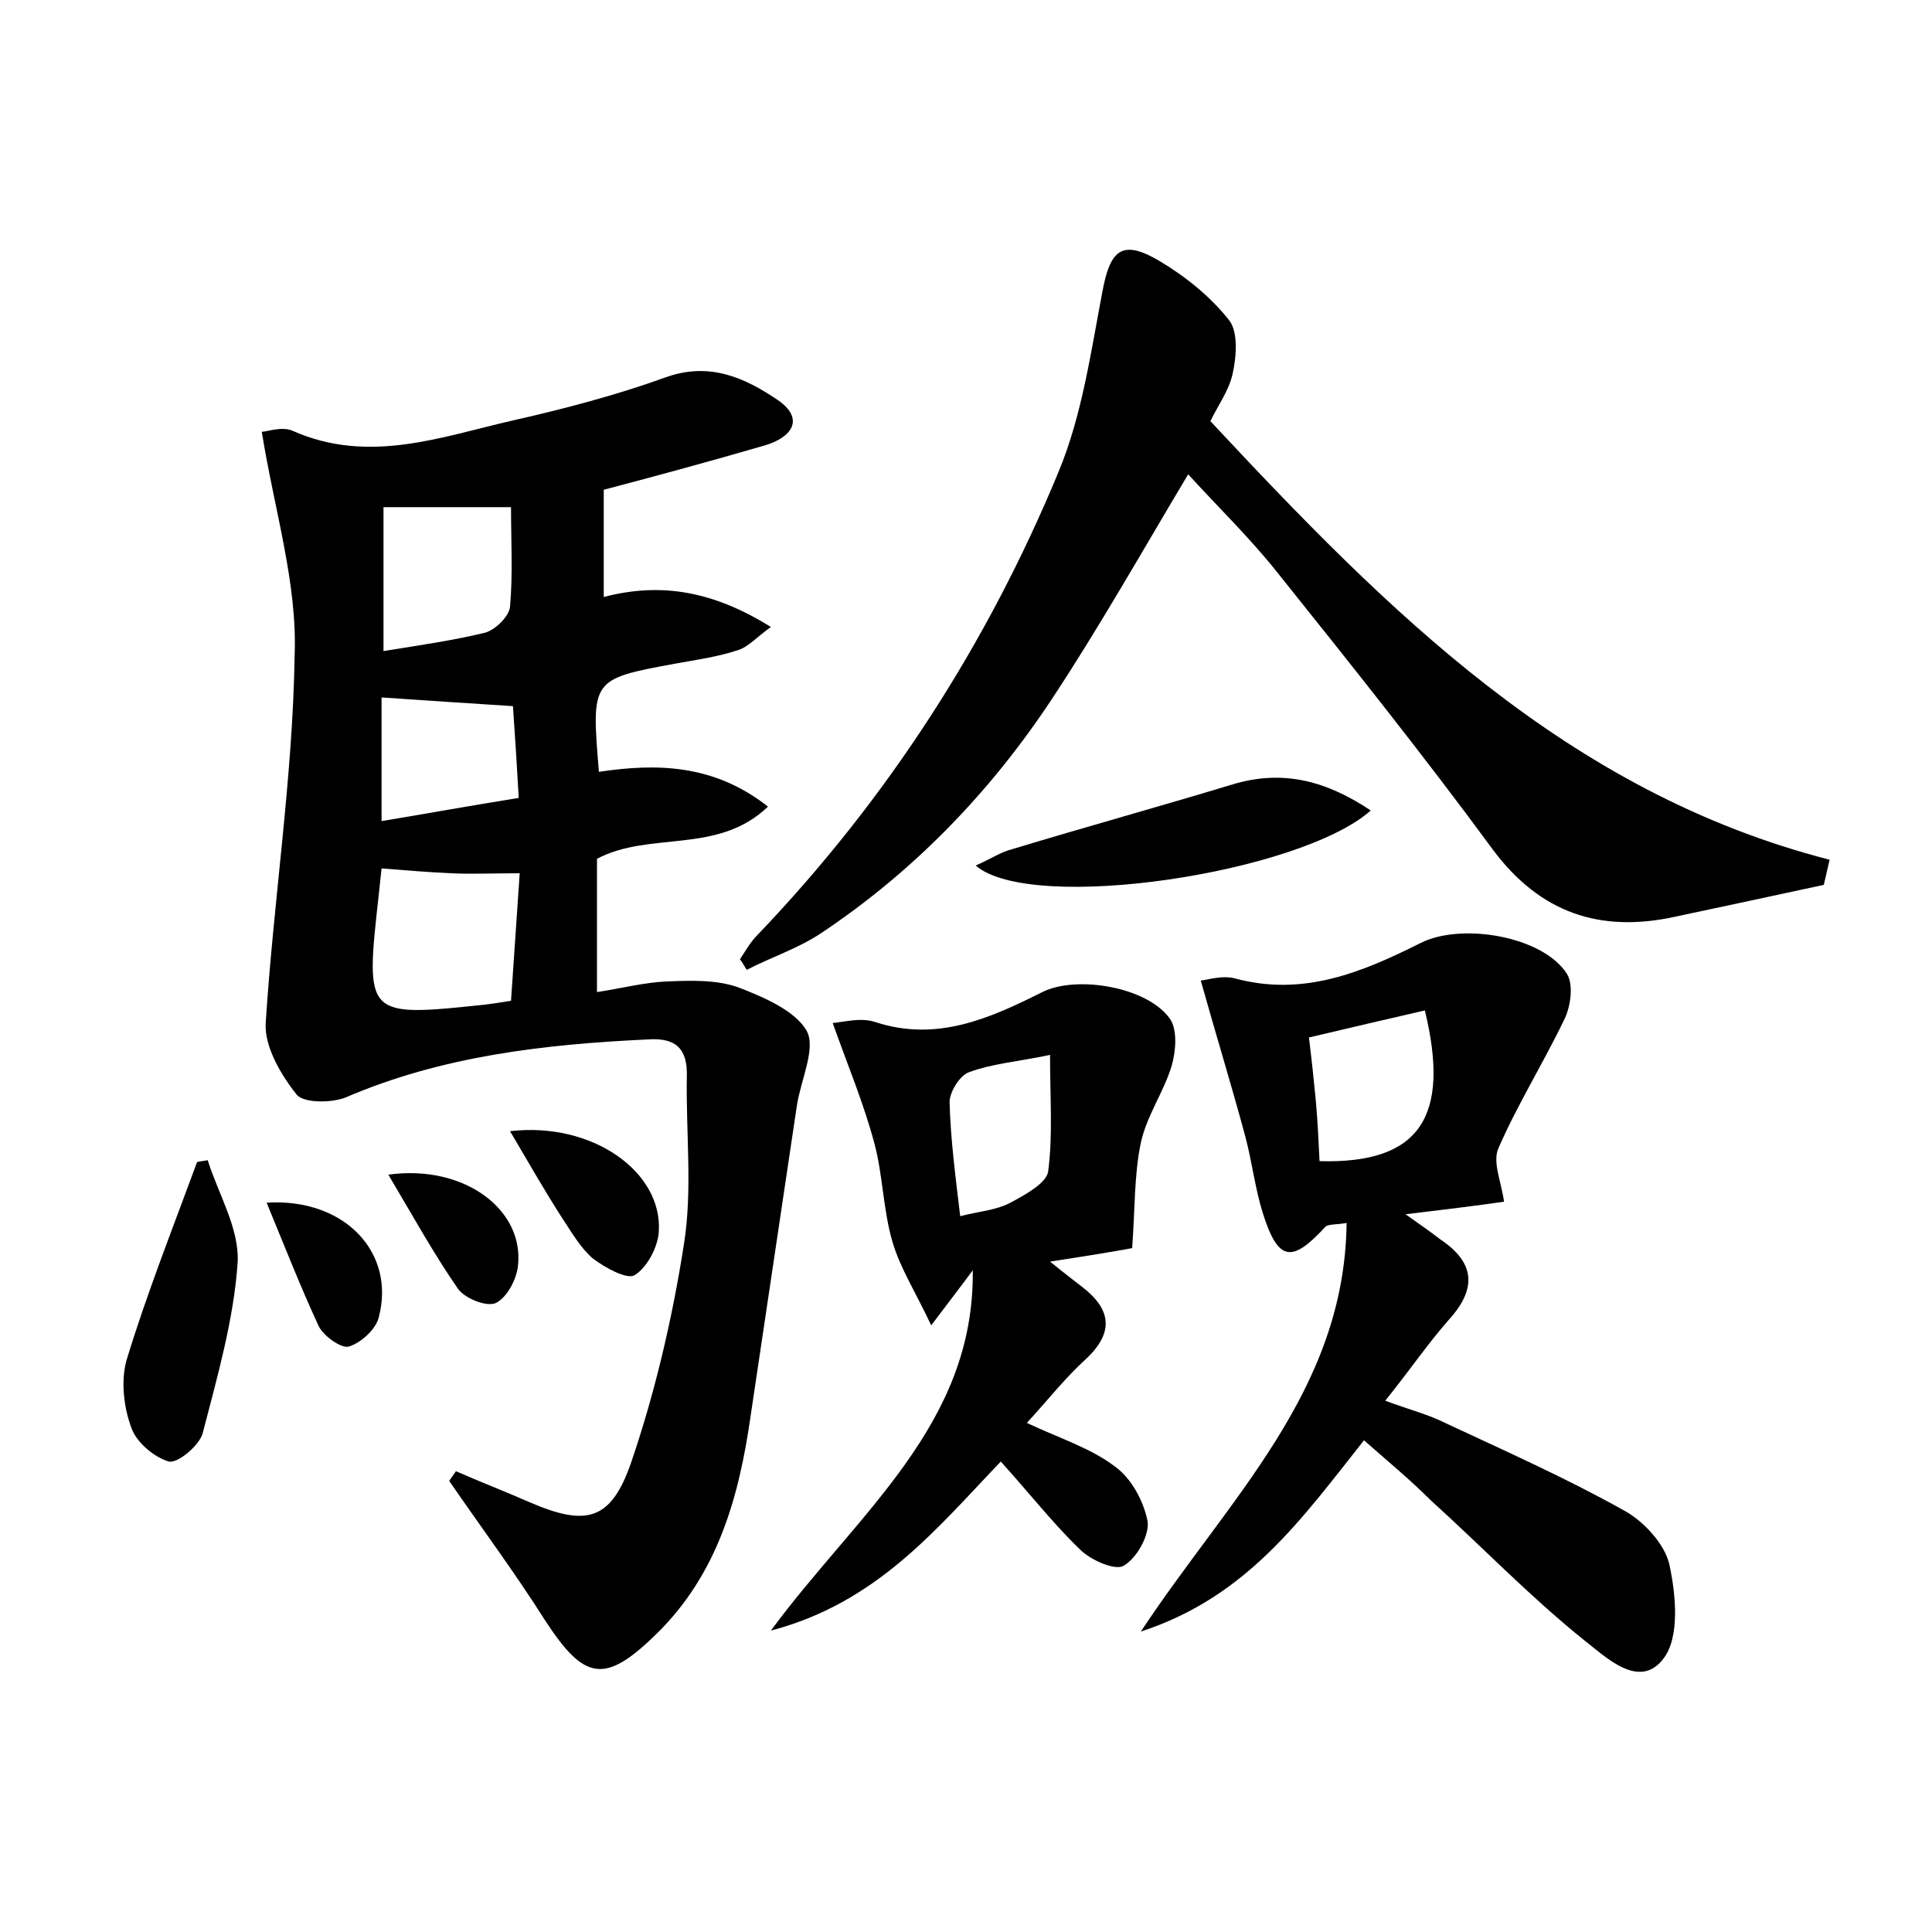 <?xml version="1.0" encoding="utf-8"?>
<!-- Generator: Adobe Illustrator 22.0.0, SVG Export Plug-In . SVG Version: 6.00 Build 0)  -->
<svg version="1.1" id="图层_1" xmlns="http://www.w3.org/2000/svg" xmlns:xlink="http://www.w3.org/1999/xlink" x="0px" y="0px"
	 viewBox="0 0 200 200" style="enable-background:new 0 0 200 200;" xml:space="preserve">
<style type="text/css">
	.st1{fill:#010000;}
	.st4{fill:#fbfafc;}
</style>
<g>
	
	<path d="M27.1,44.7c0.5,0,2.1-0.6,3.2-0.1c7.9,3.5,15.4,0.6,22.9-1.1c5.3-1.2,10.6-2.6,15.6-4.4c4.6-1.7,8.3,0,11.7,2.3
		c2.9,2,1.4,3.9-1.3,4.7c-5.5,1.6-11,3.1-16.7,4.6c0,3.6,0,7.2,0,11.1c6.1-1.6,11.5-0.5,17.3,3.1c-1.5,1.1-2.4,2.1-3.4,2.4
		c-2.1,0.7-4.3,1-6.5,1.4c-8.7,1.6-8.7,1.6-7.9,11.2c6-0.9,11.9-0.8,17.5,3.6c-5.2,5-12.2,2.5-17.7,5.4c0,4.4,0,8.8,0,13.8
		c2.6-0.4,4.9-1,7.2-1.1c2.5-0.1,5.1-0.2,7.4,0.6c2.6,1,5.9,2.4,7.1,4.5c1,1.8-0.6,5.1-1,7.7c-1.6,10.7-3.2,21.5-4.8,32.2
		c-1.2,8.4-3.4,16.3-9.7,22.5c-5.4,5.3-7.5,4.9-11.6-1.4c-3.1-4.9-6.6-9.6-9.9-14.4c0.2-0.3,0.5-0.7,0.7-1c2.5,1.1,5.1,2.1,7.6,3.2
		c5.8,2.5,8.4,2,10.5-4c2.5-7.3,4.3-15,5.5-22.7c0.9-5.6,0.2-11.5,0.3-17.3c0.1-2.9-1.1-4.1-4-3.9c-10.7,0.5-21.3,1.7-31.3,6
		c-1.5,0.6-4.4,0.6-5.1-0.3c-1.6-2-3.3-4.9-3.2-7.3c0.8-12.7,2.8-25.4,3-38.1C30.8,60.4,28.4,52.8,27.1,44.7z M53.8,90.4
		c-2.8,0-4.9,0.1-7.1,0c-2.3-0.1-4.6-0.3-7.2-0.5c-0.1,0.9-0.2,1.8-0.3,2.8c-1.4,12.6-1.4,12.6,11,11.3c0.8-0.1,1.5-0.2,2.7-0.4
		C53.2,99.2,53.5,94.8,53.8,90.4z M39.7,67.4c3.7-0.6,7.2-1.1,10.5-1.9c1.1-0.3,2.5-1.7,2.6-2.7c0.3-3.4,0.1-6.9,0.1-10.3
		c-4.9,0-9,0-13.2,0C39.7,57.6,39.7,62.3,39.7,67.4z M39.5,85c4.8-0.8,9.2-1.6,14.2-2.4c-0.2-3.5-0.4-6.7-0.6-9.5
		c-4.8-0.3-9.1-0.6-13.6-0.9C39.5,76.2,39.5,80.3,39.5,85z"/>
	<path d="M76.6,99.3c0.6-0.9,1.1-1.8,1.8-2.5c13.4-14,23.8-30.1,31.2-48c2.4-5.8,3.3-12.2,4.5-18.5c0.8-4.4,2-5.6,5.9-3.3
		c2.7,1.6,5.3,3.7,7.2,6.1c1,1.2,0.8,3.8,0.4,5.6c-0.4,1.8-1.6,3.4-2.3,4.9c18.3,19.6,36.9,38.4,64.1,45.4c-0.2,0.9-0.4,1.7-0.6,2.6
		c-5.1,1.1-10.2,2.2-15.4,3.3c-7.8,1.7-14-0.4-18.9-7c-7.2-9.8-14.8-19.3-22.4-28.8c-2.8-3.5-6-6.6-9.1-10
		c-4.9,8.2-9.3,16-14.2,23.4c-6.3,9.5-14.2,17.7-23.8,24.1c-2.4,1.6-5.2,2.5-7.7,3.8C77.1,100.1,76.9,99.7,76.6,99.3z"/>
	<path d="M141.2,149.1c-6.5,8.2-12.1,16.2-23.1,19.8c9.1-13.8,21.1-24.9,21.3-42.3c-1.1,0.2-1.9,0.1-2.2,0.4
		c-3.5,3.8-4.9,3.6-6.5-1.5c-0.8-2.6-1.1-5.3-1.8-7.9c-1.4-5.2-3-10.4-4.6-16.1c0.5,0,2.2-0.6,3.6-0.2c7.1,1.9,13.2-0.7,19.2-3.7
		c4.2-2.1,12.6-0.7,15.1,3.2c0.7,1.1,0.4,3.3-0.2,4.6c-2.2,4.6-4.9,8.9-6.9,13.5c-0.6,1.4,0.3,3.4,0.6,5.5c-2.8,0.4-6,0.8-10.2,1.3
		c1.7,1.2,2.7,1.9,3.6,2.6c3.6,2.4,3.8,5.1,0.9,8.3c-2.2,2.5-4.1,5.3-6.6,8.4c2.4,0.9,4.4,1.4,6.2,2.3c6.2,2.9,12.5,5.7,18.4,9
		c2.1,1.1,4.3,3.5,4.8,5.6c0.7,3.2,1.1,7.6-0.6,9.8c-2.5,3.3-6-0.2-8.2-1.9c-5.6-4.5-10.6-9.7-15.9-14.5
		C146,153.2,143.7,151.3,141.2,149.1z M147.5,104.6c-3.9,0.9-7.8,1.8-12,2.8c0.3,2.4,0.5,4.4,0.7,6.4c0.2,2.2,0.3,4.3,0.4,6.4
		C146.9,120.5,150.2,115.7,147.5,104.6z"/>
	<path d="M86.2,105.9c1.2-0.1,2.9-0.6,4.4-0.1c6.4,2.1,11.9-0.4,17.3-3.1c3.6-1.8,11.1-0.5,13.3,2.9c0.7,1.2,0.5,3.3,0.1,4.7
		c-0.8,2.7-2.6,5.2-3.2,8c-0.7,3.3-0.6,6.9-0.9,10.9c-1.5,0.3-4.6,0.8-8.5,1.4c1.6,1.3,2.4,1.9,3.3,2.6c3,2.3,3.4,4.7,0.4,7.5
		c-2.1,1.9-3.9,4.2-6.1,6.6c3.4,1.6,6.6,2.6,9.1,4.5c1.7,1.2,3,3.6,3.4,5.7c0.2,1.4-1.1,3.8-2.5,4.6c-0.9,0.5-3.4-0.6-4.5-1.7
		c-2.8-2.7-5.3-5.9-8.2-9.1c-6.7,7-12.8,14.6-23.8,17.5c9-12.2,21.1-21.3,20.9-37.3c-1.1,1.5-2.2,2.9-4.3,5.7
		c-1.6-3.4-3.2-5.9-4-8.6c-1-3.4-1-7-1.9-10.3C89.4,114.2,87.8,110.4,86.2,105.9z M99.4,125.9c1.9-0.5,3.7-0.6,5.2-1.4
		c1.5-0.8,3.7-2,3.9-3.2c0.5-3.7,0.2-7.6,0.2-12.1c-3.3,0.7-6,0.9-8.4,1.8c-0.9,0.3-2,2-2,3.1C98.4,117.9,98.9,121.7,99.4,125.9z"/>
	<path d="M101,89.6c1.6-0.7,2.6-1.4,3.8-1.7c7.6-2.3,15.2-4.4,22.8-6.7c5.3-1.6,9.8-0.3,14.3,2.7C134.6,90.4,106.8,94.6,101,89.6z"
		/>
	<path d="M21.5,120.1c1.1,3.5,3.3,7.1,3.1,10.6c-0.4,5.9-2.1,11.8-3.6,17.6c-0.3,1.3-2.6,3.2-3.5,3c-1.5-0.4-3.4-2-3.9-3.5
		c-0.8-2.1-1.1-4.9-0.5-7c2.1-6.9,4.8-13.7,7.3-20.5C20.7,120.2,21.1,120.2,21.5,120.1z"/>
	<path d="M52.8,117.1c8.5-1,15.8,4.2,15.4,10.4c-0.1,1.6-1.2,3.7-2.5,4.5c-0.8,0.5-3.1-0.8-4.3-1.7c-1.3-1.1-2.2-2.7-3.2-4.2
		C56.4,123.3,54.8,120.5,52.8,117.1z"/>
	<path d="M27.6,124.5c8.1-0.5,13.4,5.2,11.6,11.9c-0.3,1.2-1.8,2.6-3.1,3c-0.8,0.2-2.6-1.1-3.1-2.1
		C31.1,133.2,29.5,129.1,27.6,124.5z"/>
	<path d="M40.2,121.6c7.9-1.1,14.2,3.7,13.4,9.6c-0.2,1.4-1.2,3.2-2.3,3.7c-1,0.4-3.2-0.5-3.9-1.5C44.9,129.8,42.7,125.8,40.2,121.6
		z"/>
	
	
	
	
	
</g>
</svg>
